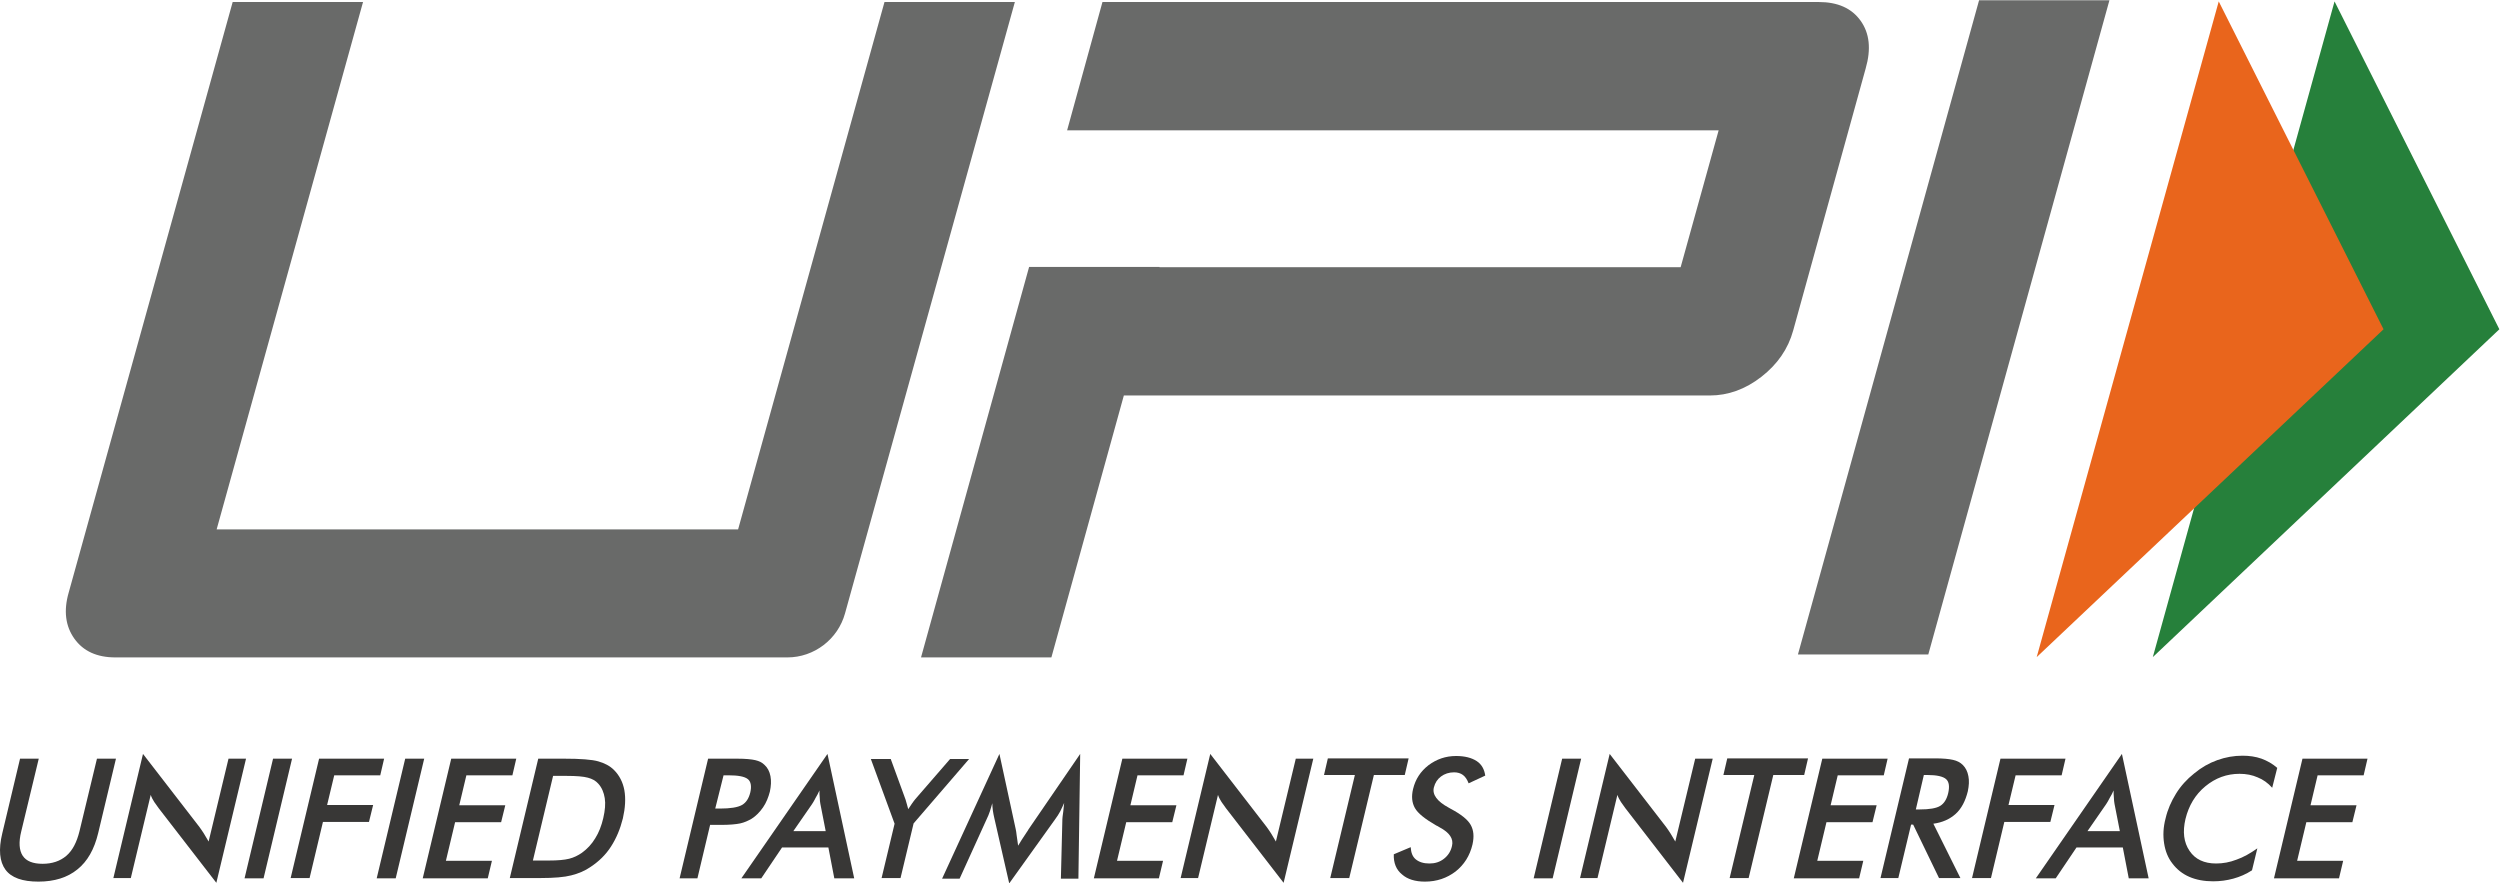 <?xml version="1.0" encoding="UTF-8" standalone="no"?>
<svg
   xmlns:dc="http://purl.org/dc/elements/1.1/"
   xmlns:cc="http://creativecommons.org/ns#"
   xmlns:rdf="http://www.w3.org/1999/02/22-rdf-syntax-ns#"
   xmlns:svg="http://www.w3.org/2000/svg"
   xmlns="http://www.w3.org/2000/svg"
   xmlns:sodipodi="http://sodipodi.sourceforge.net/DTD/sodipodi-0.dtd"
   xmlns:inkscape="http://www.inkscape.org/namespaces/inkscape"
   version="1.1"
   id="svg2"
   xml:space="preserve"
   width="652.373"
   height="230.52"
   viewBox="0 0 652.373 230.52"
   sodipodi:docname="unified-payment-interface-upi-seeklogo.com.eps"><defs
     id="defs6" /><sodipodi:namedview
     pagecolor="#ffffff"
     bordercolor="#666666"
     borderopacity="1"
     objecttolerance="10"
     gridtolerance="10"
     guidetolerance="10"
     inkscape:pageopacity="0"
     inkscape:pageshadow="2"
     inkscape:window-width="640"
     inkscape:window-height="480"
     id="namedview4" /><g
     id="g10"
     inkscape:groupmode="layer"
     inkscape:label="ink_ext_XXXXXX"
     transform="matrix(1.333,0,0,-1.333,0,230.52)"><g
       id="g12"
       transform="scale(0.1)"><path
         d="M 39.246,244.16 H 75.875 L 41.574,101.738 C 36.344,80.801 37.504,64.531 44.477,54.059 51.457,43.59 64.242,38.359 83.426,38.359 c 18.605,0 34.304,5.23 46.512,15.699 12.207,10.473 20.343,26.742 25.574,47.679 l 34.301,142.422 h 37.203 L 192.141,98.238 C 184.578,66.852 171.211,43.012 151.445,27.32 132.262,11.621 106.68,3.469 75.289,3.469 43.898,3.469 22.387,11.031 10.762,26.738 -0.863,42.441 -3.188,66.269 4.371,97.648 L 39.246,244.16"
         style="fill:#383736;fill-opacity:1;fill-rule:nonzero;stroke:none"
         id="path14" /><path
         d="m 221.785,9.879 58.133,243.57 110.453,-143 c 2.906,-4.07 5.813,-8.148 8.723,-12.801 2.902,-4.637 5.808,-9.879 9.301,-15.68 L 447.34,244.16 h 34.301 L 423.508,1.148 310.727,147.07 c -2.907,4.078 -5.809,8.141 -8.719,12.211 -2.906,4.641 -5.231,8.731 -6.973,13.957 L 256.086,10.469 H 221.785 V 9.879"
         style="fill:#383736;fill-opacity:1;fill-rule:nonzero;stroke:none"
         id="path16" /><path
         d="M 478.73,9.879 534.543,244.16 h 37.199 L 515.938,9.879 H 478.73"
         style="fill:#383736;fill-opacity:1;fill-rule:nonzero;stroke:none"
         id="path18" /><path
         d="M 568.84,9.879 624.645,244.16 h 127.312 l -7.559,-32.558 h -90.105 l -13.949,-58.133 h 90.105 l -8.14,-33.141 H 632.203 L 606.047,10.469 H 568.84 V 9.879"
         style="fill:#383736;fill-opacity:1;fill-rule:nonzero;stroke:none"
         id="path20" /><path
         d="M 737.422,9.879 793.23,244.16 h 37.204 L 774.629,9.879 h -37.207"
         style="fill:#383736;fill-opacity:1;fill-rule:nonzero;stroke:none"
         id="path22" /><path
         d="M 827.527,9.879 883.336,244.16 h 127.314 l -7.56,-32.558 h -90.106 l -13.953,-58.711 h 90.11 L 981,119.738 H 890.895 L 872.871,44.18 H 962.98 L 954.84,9.879 H 827.527 v 0"
         style="fill:#383736;fill-opacity:1;fill-rule:nonzero;stroke:none"
         id="path24" /><path
         d="m 1043.2,44.762 h 31.39 c 16.86,0 30.23,1.16 39.54,3.477 9.3,2.32 17.43,6.41 24.99,11.641 10.46,7.562 19.19,16.859 26.16,28.48 6.98,11.051 12.21,24.411 15.7,39.532 3.48,15.121 4.65,27.91 2.9,38.937 -1.74,11.063 -5.81,20.942 -12.79,28.5 -5.23,5.801 -11.62,9.301 -20.34,11.621 -8.72,2.332 -22.09,3.481 -41.28,3.481 h -13.37 -13.37 z M 997.855,9.879 1053.67,244.16 h 49.99 c 32.56,0 55.23,-1.742 67.43,-5.238 12.21,-3.492 22.67,-8.731 30.81,-16.852 10.47,-10.468 17.45,-23.851 20.35,-39.531 2.91,-16.289 1.74,-34.891 -2.9,-55.238 -5.24,-20.922 -12.79,-38.942 -23.26,-55.211 -10.46,-16.289 -23.83,-29.078 -39.53,-39.531 -11.62,-8.148 -24.42,-13.379 -38.37,-16.859 -13.37,-3.5 -33.71,-5.23 -60.46,-5.23 h -9.88 -49.995 V 9.879"
         style="fill:#383736;fill-opacity:1;fill-rule:nonzero;stroke:none"
         id="path26" /><path
         d="m 1400.14,146.48 h 9.3 c 20.35,0 34.88,2.329 43.02,6.989 8.14,4.652 13.37,12.781 16.28,24.422 2.9,12.211 1.16,21.5 -4.66,26.148 -6.39,5.242 -19.18,7.563 -38.36,7.563 h -9.3 z m -9.89,-31.378 -24.99,-105.223 h -34.88 L 1386.19,244.16 h 56.38 c 16.86,0 28.49,-1.172 36.05,-2.91 7.56,-1.738 13.37,-4.648 18.02,-9.301 5.81,-5.23 9.88,-12.789 11.63,-22.09 1.74,-9.32 1.16,-19.179 -1.17,-30.23 -2.91,-11.059 -6.97,-21.508 -13.37,-30.82 -6.39,-9.297 -13.95,-16.86 -22.09,-22.09 -6.97,-4.071 -14.53,-7.539 -22.67,-9.301 -8.14,-1.738 -20.93,-2.906 -37.21,-2.906 h -7.55 -13.96 v 0.59"
         style="fill:#383736;fill-opacity:1;fill-rule:nonzero;stroke:none"
         id="path28" /><path
         d="m 1553.03,102.301 h 63.36 l -10.46,53.5 c -0.58,3.48 -1.16,7.558 -1.16,11.617 -0.59,4.652 -0.59,9.301 -0.59,14.531 -2.32,-5.23 -4.65,-9.879 -7.55,-14.531 -2.33,-4.648 -4.65,-8.727 -6.98,-12.207 z m 80.22,-92.422 -11.62,60.449 h -90.69 l -40.7,-60.449 h -38.95 L 1619.88,253.449 1672.2,9.879 h -38.95"
         style="fill:#383736;fill-opacity:1;fill-rule:nonzero;stroke:none"
         id="path30" /><path
         d="m 1725.68,9.879 25.58,106.949 -46.5,126.742 h 38.94 l 29.07,-79.648 c 0.58,-2.32 1.16,-4.641 2.32,-8.121 1.17,-3.5 1.75,-6.992 2.91,-10.473 2.33,3.481 4.65,6.973 6.98,10.473 2.32,3.48 4.65,6.39 6.97,9.301 l 68.02,78.468 h 37.2 L 1788.47,117.418 1762.89,10.469 h -37.21 V 9.879"
         style="fill:#383736;fill-opacity:1;fill-rule:nonzero;stroke:none"
         id="path32" /><path
         d="m 2079.71,125.559 c 0,1.742 0.58,6.98 1.75,15.121 0.58,6.968 1.16,12.211 1.74,16.859 -2.33,-5.238 -4.65,-10.469 -7.56,-16.269 -2.91,-5.239 -6.39,-11.059 -10.46,-16.29 L 1975.65,0 1946.59,127.301 c -1.17,5.238 -2.33,10.469 -2.91,15.117 -0.58,4.652 -1.16,9.883 -1.16,14.531 -1.17,-4.648 -2.91,-9.879 -4.65,-15.679 -1.75,-5.239 -4.07,-11.059 -6.98,-16.879 L 1878.57,9.289 h -34.3 l 112.2,244.16 31.97,-147.648 c 0.58,-2.332 1.16,-6.391 1.75,-11.621 0.58,-5.238 1.74,-12.211 2.9,-20.352 4.07,6.973 9.3,15.113 16.28,25.582 1.74,2.891 3.49,4.649 4.07,6.391 L 2114.59,253.449 2111.1,9.289 h -34.3 l 2.91,116.27"
         style="fill:#383736;fill-opacity:1;fill-rule:nonzero;stroke:none"
         id="path34" /><path
         d="M 2141.33,9.879 2197.14,244.16 h 127.31 l -7.56,-32.558 h -90.1 l -13.95,-58.711 h 90.1 l -8.14,-33.153 h -90.1 l -18.03,-75.558 h 90.11 l -8.14,-34.301 h -127.31 v 0"
         style="fill:#383736;fill-opacity:1;fill-rule:nonzero;stroke:none"
         id="path36" /><path
         d="m 2311.08,9.879 58.13,243.57 110.46,-143 c 2.91,-4.07 5.82,-8.148 8.73,-12.801 2.89,-4.637 5.8,-9.879 9.3,-15.68 l 38.94,162.191 h 34.3 L 2512.81,1.148 2400.02,147.07 c -2.91,4.078 -5.81,8.141 -8.72,12.211 -2.9,4.641 -5.23,8.731 -6.97,13.957 L 2345.38,10.469 h -34.3 V 9.879"
         style="fill:#383736;fill-opacity:1;fill-rule:nonzero;stroke:none"
         id="path38" /><path
         d="M 2689.53,212.191 2641.27,10.469 h -37.19 l 48.24,201.722 h -60.44 l 7.53,32.547 h 158.13 l -7.56,-32.547 h -60.45"
         style="fill:#383736;fill-opacity:1;fill-rule:nonzero;stroke:none"
         id="path40" /><path
         d="m 2728.48,56.969 33.14,13.953 c 0.57,-10.473 3.48,-18.602 9.88,-23.832 6.39,-5.238 15.1,-8.148 26.74,-8.148 11.04,0 20.35,2.91 28.48,9.297 8.14,6.41 13.38,14.531 15.7,25 3.48,13.961 -4.65,26.172 -24.41,36.621 -2.91,1.762 -4.65,2.911 -6.41,3.5 -22.09,12.789 -36.03,23.832 -41.85,34.289 -5.8,10.473 -6.98,22.68 -3.48,37.211 4.65,19.18 14.53,34.301 30.21,46.512 15.71,11.617 33.15,18.02 54.09,18.02 16.85,0 30.21,-3.493 40.09,-9.879 9.89,-6.41 15.12,-16.293 16.86,-28.5 l -32.54,-15.114 c -2.91,7.551 -6.41,12.793 -11.05,16.293 -4.65,3.469 -10.47,5.227 -17.45,5.227 -9.88,0 -18.59,-2.906 -25.56,-8.137 -6.99,-5.242 -11.64,-12.211 -13.97,-21.511 -3.47,-13.961 6.41,-27.321 29.07,-39.532 1.75,-1.168 2.91,-1.758 4.08,-2.316 19.76,-10.473 33.12,-20.942 38.94,-31.41 5.82,-10.453 6.98,-22.66 3.5,-38.364 -5.24,-22.09 -16.29,-39.527 -33.15,-52.91 -16.85,-12.77 -36.62,-19.77 -59.88,-19.77 -19.18,0 -34.3,4.672 -44.76,13.973 -11.62,9.297 -16.86,22.68 -16.27,39.527"
         style="fill:#383736;fill-opacity:1;fill-rule:nonzero;stroke:none"
         id="path42" /><path
         d="m 3002.29,9.879 55.8,234.281 h 37.2 L 3039.49,9.879 h -37.2"
         style="fill:#383736;fill-opacity:1;fill-rule:nonzero;stroke:none"
         id="path44" /><path
         d="m 3092.97,9.879 58.14,243.57 110.45,-143 c 2.91,-4.07 5.8,-8.148 8.71,-12.801 2.91,-4.637 5.82,-9.879 9.3,-15.68 l 38.97,162.191 h 34.29 L 3294.69,1.148 3181.91,147.07 c -2.91,4.078 -5.82,8.141 -8.71,12.211 -2.91,4.641 -5.23,8.731 -6.99,13.957 L 3127.27,10.469 h -34.3 V 9.879"
         style="fill:#383736;fill-opacity:1;fill-rule:nonzero;stroke:none"
         id="path46" /><path
         d="M 3471.41,212.191 3423.16,10.469 h -37.2 l 48.26,201.722 h -60.47 l 7.56,32.547 h 158.12 l -7.55,-32.547 h -60.47"
         style="fill:#383736;fill-opacity:1;fill-rule:nonzero;stroke:none"
         id="path48" /><path
         d="M 3511.52,9.879 3567.34,244.16 h 127.89 l -7.55,-32.558 h -90.12 l -13.95,-58.711 h 90.1 l -8.12,-33.153 h -90.12 l -18.01,-75.558 h 90.1 l -8.15,-34.301 h -127.89 v 0"
         style="fill:#383736;fill-opacity:1;fill-rule:nonzero;stroke:none"
         id="path50" /><path
         d="m 3750.45,144.738 h 6.97 c 19.77,0 33.15,2.332 40.71,6.981 7.55,4.652 12.79,12.793 15.7,25 2.89,12.793 1.74,22.09 -4.08,27.32 -5.8,5.242 -18.03,8.152 -36.62,8.152 h -6.98 z m -9.3,-29.636 -25,-104.633 h -34.88 l 55.82,234.269 h 51.74 c 15.12,0 26.74,-1.168 34.3,-2.91 8.12,-1.75 14.53,-5.226 19.17,-9.879 5.83,-5.82 9.3,-12.789 11.04,-22.09 1.76,-8.73 1.17,-18.609 -1.15,-29.648 -4.65,-18.609 -12.21,-33.731 -23.83,-44.18 -11.64,-10.472 -26.17,-16.851 -43.61,-19.203 l 52.91,-106.359 h -41.86 l -50.59,104.633 h -4.06"
         style="fill:#383736;fill-opacity:1;fill-rule:nonzero;stroke:none"
         id="path52" /><path
         d="m 3860.33,9.879 55.8,234.281 h 127.31 l -7.56,-32.558 h -90.1 l -13.94,-58.133 h 90.09 l -8.14,-33.141 h -90.1 L 3897.54,10.469 h -37.21 V 9.879"
         style="fill:#383736;fill-opacity:1;fill-rule:nonzero;stroke:none"
         id="path54" /><path
         d="m 4086.46,102.301 h 63.36 l -10.46,53.5 c -0.57,3.48 -1.16,7.558 -1.16,11.617 -0.58,4.652 -0.58,9.301 -0.58,14.531 -2.33,-5.23 -4.65,-9.879 -7.56,-14.531 -2.33,-4.648 -4.65,-8.727 -6.97,-12.207 z m 80.81,-92.422 -11.63,60.449 h -90.68 l -40.7,-60.449 h -38.95 L 4153.89,253.449 4206.21,9.879 h -38.94"
         style="fill:#383736;fill-opacity:1;fill-rule:nonzero;stroke:none"
         id="path56" /><path
         d="m 4448.05,187.191 c -8.15,9.289 -18.03,16.258 -28.48,20.348 -10.47,4.652 -22.09,6.973 -35.47,6.973 -25,0 -47.09,-8.141 -66.85,-24.41 -19.77,-16.293 -32.56,-37.801 -38.95,-63.954 -5.82,-25 -3.5,-45.937 8.15,-62.789 11.03,-16.27 28.47,-24.418 51.73,-24.418 13.36,0 26.74,2.328 40.1,7.559 13.38,4.648 26.76,12.211 40.7,22.09 l -10.46,-43.012 c -11.63,-7.547 -23.83,-12.789 -36.63,-16.289 -12.79,-3.469 -25.58,-5.23 -39.53,-5.23 -17.44,0 -33.14,2.91 -46.5,8.731 -13.38,5.801 -24.41,14.531 -33.15,26.152 -8.71,11.059 -13.94,24.418 -16.26,39.527 -2.33,15.121 -1.74,31.39 2.91,48.832 4.06,17.437 11.03,33.148 20.35,48.258 9.29,15.121 21.5,28.48 35.45,39.543 13.94,11.617 29.06,20.328 45.35,26.148 16.27,5.82 32.54,8.711 49.41,8.711 13.36,0 25.57,-1.742 37.21,-5.801 11.03,-4.082 21.5,-9.879 30.8,-18.031 l -9.88,-38.938"
         style="fill:#383736;fill-opacity:1;fill-rule:nonzero;stroke:none"
         id="path58" /><path
         d="m 4451.54,9.879 55.8,234.281 h 127.31 l -7.56,-32.558 h -90.1 l -13.94,-58.711 h 90.09 L 4605,119.738 h -90.1 l -18.02,-75.558 h 90.11 l -8.14,-34.301 h -127.31"
         style="fill:#383736;fill-opacity:1;fill-rule:nonzero;stroke:none"
         id="path60" /><path
         d="m 3774.86,448.199 h -255.19 l 354.61,1280.671 h 255.19 L 3774.86,448.199"
         style="fill:#696a69;fill-opacity:1;fill-rule:nonzero;stroke:none"
         id="path62" /><path
         d="m 3642.32,1688.75 c -17.44,24.43 -44.76,36.63 -81.97,36.63 H 2158.19 l -69.18,-251.13 h 255.2 v 0 h 1020.24 l -74.41,-268 H 2269.8 v 0.59 H 2014.6 L 1803,442.379 h 255.2 l 141.84,512.742 h 1146.97 c 36.04,0 69.77,12.207 101.15,36.621 31.39,24.418 52.33,54.648 62.21,90.688 l 141.84,512.73 c 11.05,38.37 7.56,69.18 -9.89,93.59"
         style="fill:#696a69;fill-opacity:1;fill-rule:nonzero;stroke:none"
         id="path64" /><path
         d="m 1654.18,528.422 c -13.96,-50.57 -60.46,-86.043 -112.78,-86.043 H 225.855 c -36.042,0 -62.785,12.211 -80.226,36.621 -17.438,24.441 -21.508,54.648 -11.043,90.699 L 455.48,1725.38 H 710.684 L 424.086,692.949 H 1444.9 L 1731.49,1725.38 H 1986.7 L 1654.18,528.422"
         style="fill:#696a69;fill-opacity:1;fill-rule:nonzero;stroke:none"
         id="path66" /><path
         d="M 4570.12,1726.55 4892.77,1084.76 4214.36,442.969 Z"
         style="fill:#26803b;fill-opacity:1;fill-rule:nonzero;stroke:none"
         id="path68" /><path
         d="m 4343.42,1726.55 322.63,-641.79 -679,-641.791 z"
         style="fill:#e9651c;fill-opacity:1;fill-rule:nonzero;stroke:none"
         id="path70" /></g></g></svg>
